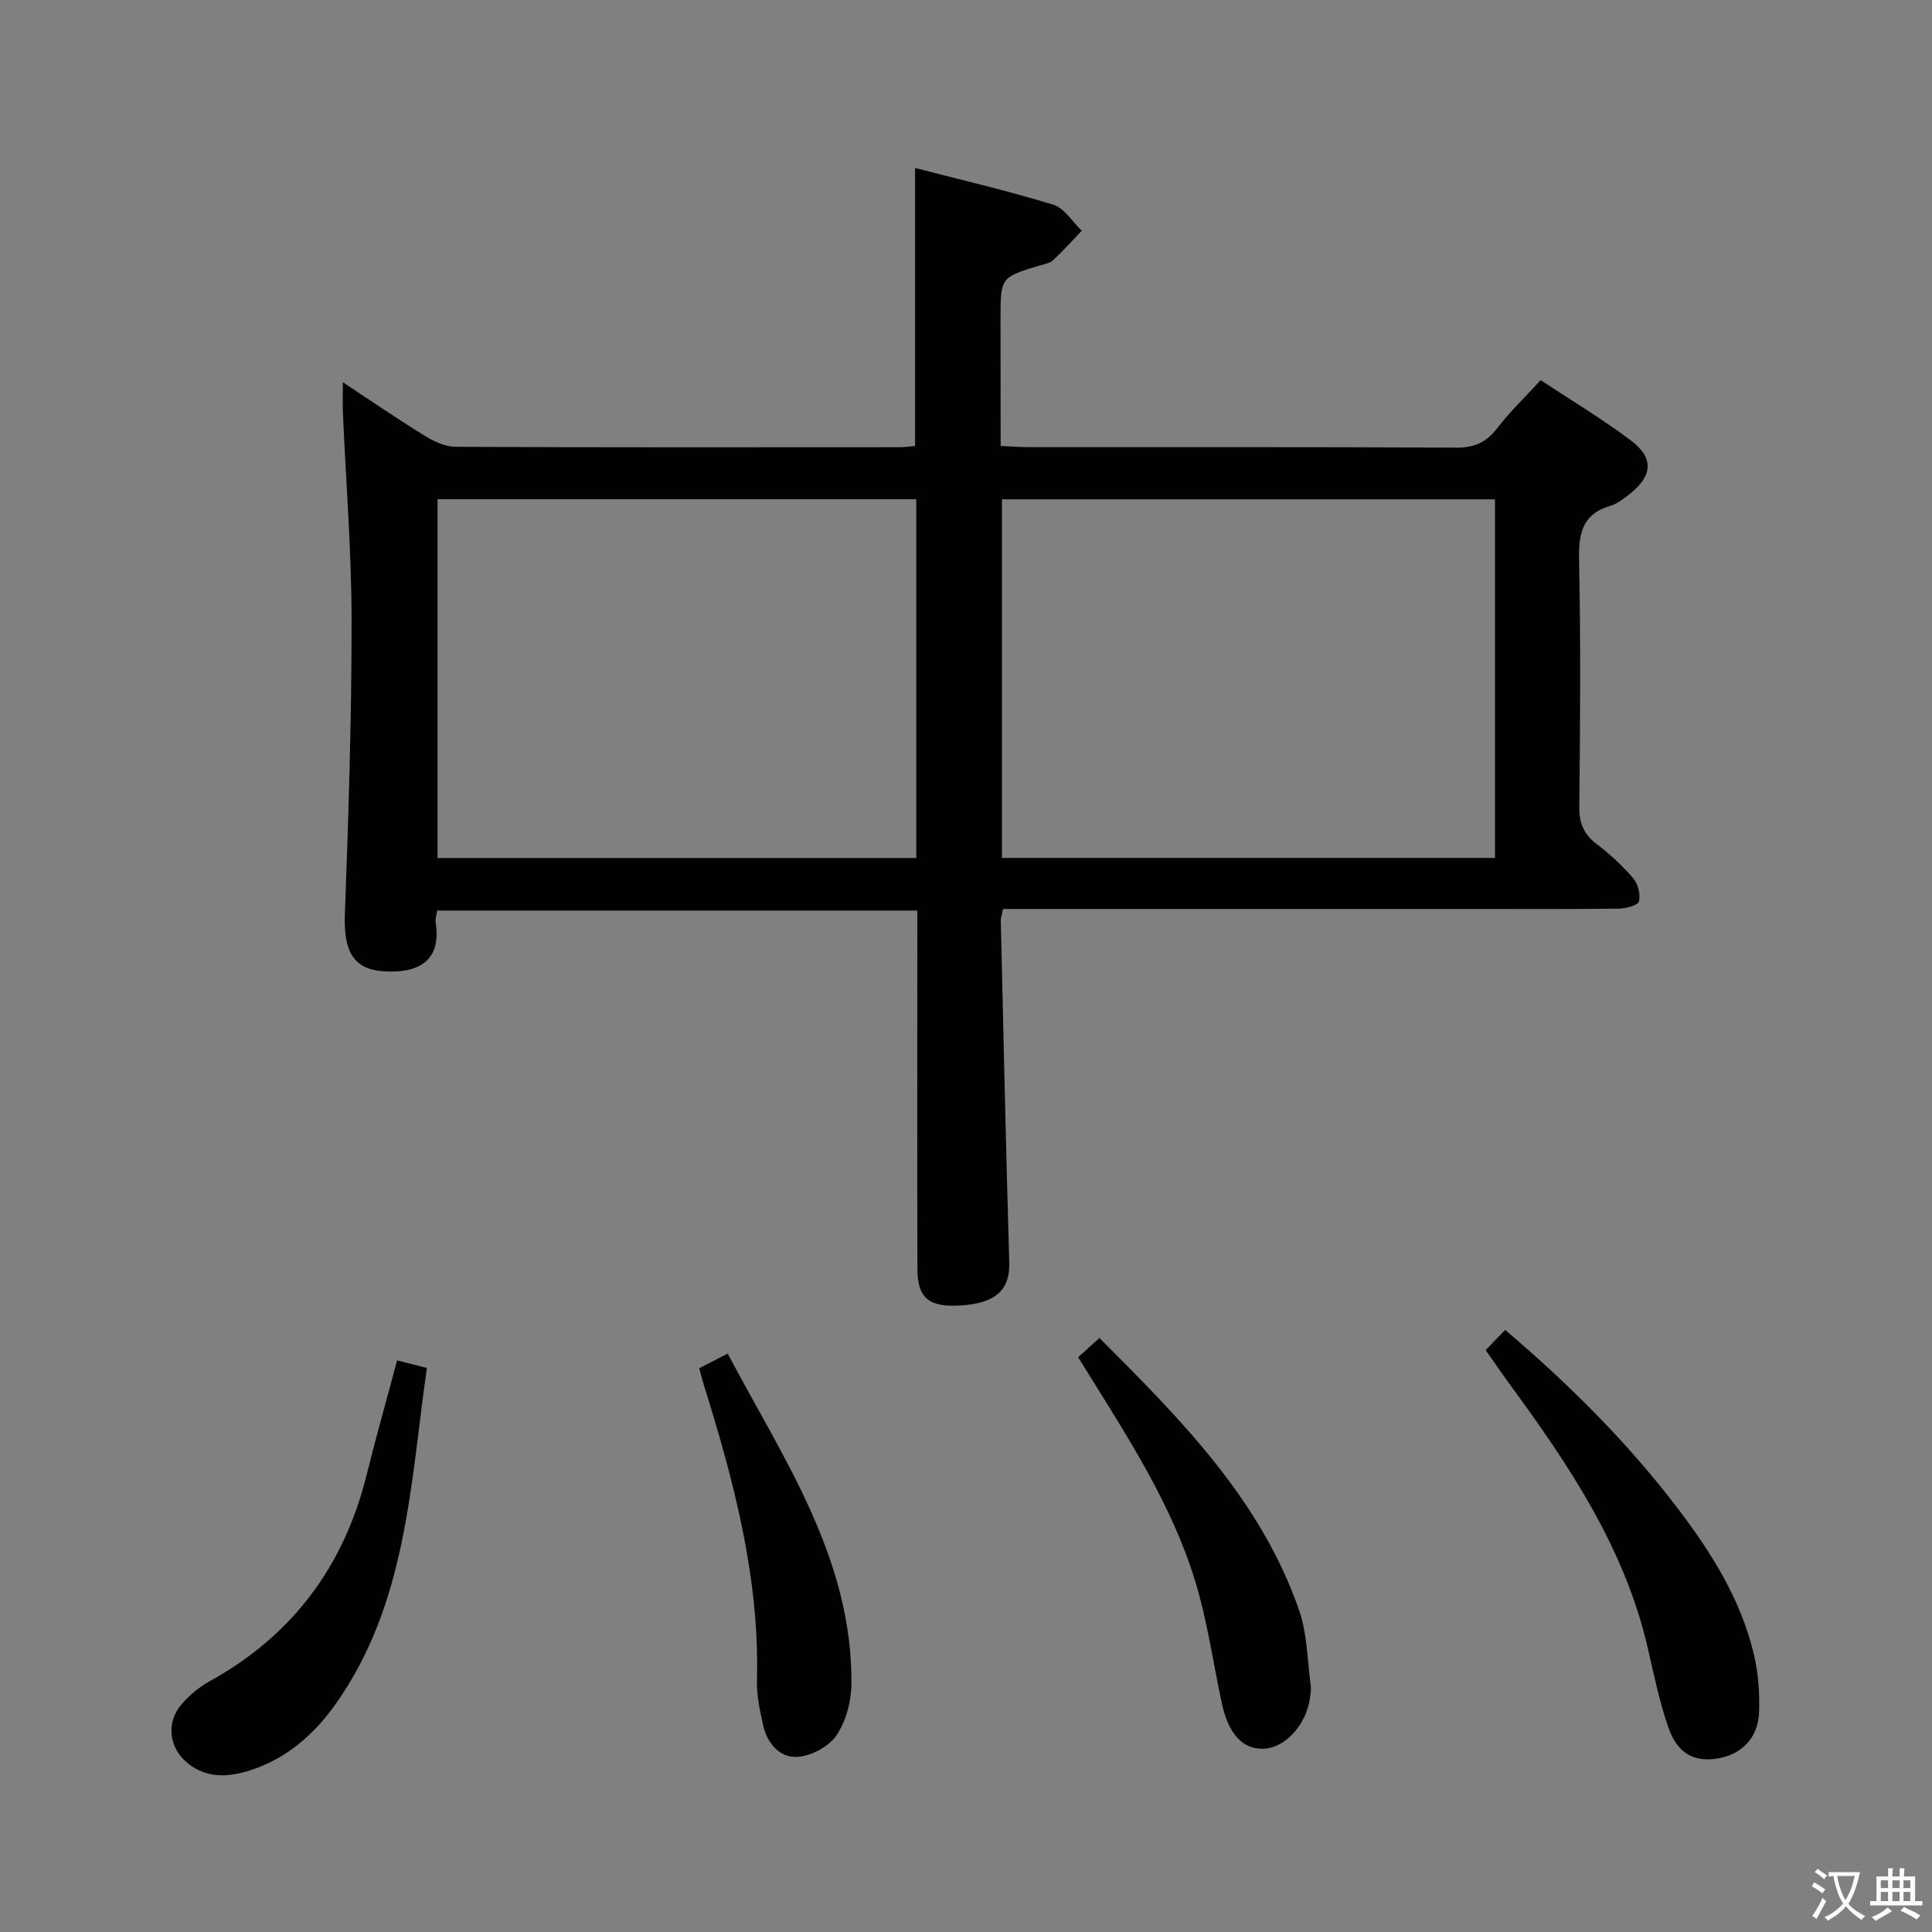 <svg enable-background="new 0 0 400 400" viewBox="0 0 400 400" xmlns="http://www.w3.org/2000/svg"><rect x="0" y="0" width="400" height="400" fill="#808080" stroke="none"/><path d="m377.9 391.2c-.2.3-.4.5-.6.8-.7-.6-1.4-1-2.2-1.5.2-.3.4-.5.5-.8.6.4 1.4.8 2.3 1.5zm-1.8 6.1c-.2-.2-.5-.4-.9-.6.4-.6.8-1.2 1.2-1.9s.7-1.3.9-1.9c.3.3.5.5.8.7-.7 1.3-1.4 2.6-2 3.7zm2.2-9c-.3.3-.5.5-.6.8-.6-.6-1.3-1.1-2-1.5.3-.3.5-.5.6-.7.6.5 1.3.9 2 1.4zm.3.2v-.9h2 4.5c-.3 1.3-.6 2.5-1 3.6s-.9 2.1-1.4 3c.4.5 1 1 1.6 1.4s1.2.8 1.9 1.1c-.3.2-.5.4-.8.8-.4-.3-1-.7-1.6-1.2s-1.2-1.1-1.6-1.6c-.5.6-1.1 1.1-1.7 1.6s-1.4.9-2.1 1.4c-.1-.3-.3-.5-.7-.8.6-.2 1.2-.5 1.9-1s1.4-1.1 2-1.8c-.5-.8-.9-1.6-1.2-2.5s-.6-2-.8-3.2c-.4.1-.7.1-1 .1zm2.5 2.7c.3 1 .7 1.7 1 2.2.3-.5.6-1.1 1-2s.6-1.9.9-3h-3.2-.4c.1.9.3 1.8.7 2.8z" fill="#fbfcfa"/><path d="m396.5 388.5v1.5 3.6h1.5v.9c-.4 0-1 0-1.7 0h-7.9c-.5 0-.9 0-1.2 0v-.9h1.3v-3.5c0-.7 0-1.2 0-1.6h2.4c0-.8 0-1.4 0-1.7h1c0 .3-.1.8-.1 1.7h1.5c0-.8 0-1.4 0-1.7h1c0 .3-.1.9-.1 1.7zm-8.2 9.2c-.2-.3-.5-.5-.8-.8.8-.3 1.4-.6 1.9-.9s1-.7 1.4-1.1c.3.3.6.5.9.8-1.6 1-2.8 1.6-3.4 2zm2.6-6.8v-1.6h-1.5v1.6zm0 2.7v-1.9h-1.5v1.9zm2.4-2.7v-1.6h-1.5v1.6zm0 2.7v-1.9h-1.5v1.9zm.2 2 .7-.8c.4.2.9.5 1.6.8s1.3.7 1.8 1c-.3.3-.5.5-.8.8-.4-.3-1.5-1-3.3-1.8zm2-4.7v-1.6h-1.4v1.6zm0 2.7v-1.9h-1.4v1.9z" fill="#fbfcfa"/><g fill="#010100"><path d="m207.17 92.33c2.25.1 4.04.25 5.83.25 29.49.01 58.98-.06 88.47.1 3.72.02 6.21-1.04 8.46-3.97 2.62-3.41 5.77-6.42 9.05-10 6.26 4.13 12.65 7.96 18.58 12.4 4.97 3.72 4.65 7.46-.32 11.3-1.18.91-2.44 1.91-3.82 2.32-5.94 1.74-6.61 5.86-6.49 11.38.36 16.99.22 33.99.05 50.98-.03 3.32.9 5.6 3.53 7.61 2.76 2.11 5.37 4.5 7.63 7.13 1 1.17 1.56 3.38 1.17 4.82-.22.83-2.72 1.45-4.2 1.47-10.16.13-20.33.07-30.49.07-30.32 0-60.65 0-90.97 0-1.96 0-3.92 0-5.98 0-.23 1.12-.48 1.75-.47 2.37.55 23.62 1.07 47.23 1.76 70.85.16 5.61-2.79 8.43-10.12 8.88-6.51.39-8.89-1.52-8.9-7.59-.06-22.83-.02-45.65-.02-68.48 0-1.79 0-3.59 0-5.7-33.36 0-66.24 0-99.4 0-.13.95-.44 1.77-.32 2.52 1.25 7.99-3.66 10.57-10.94 10.04-6.13-.44-8.14-4.23-7.86-11.76.76-20.29 1.4-40.6 1.39-60.9-.01-14.28-1.17-28.56-1.79-42.84-.08-1.81-.01-3.64-.01-6.43 6.05 3.98 11.44 7.69 17.01 11.11 1.88 1.16 4.21 2.24 6.34 2.25 30.66.14 61.31.1 91.97.08.97 0 1.95-.15 3.15-.25 0-19.08 0-37.94 0-57.56 9.57 2.48 19.18 4.71 28.6 7.6 2.3.7 3.95 3.54 5.9 5.39-1.96 2.04-3.84 4.17-5.91 6.09-.67.63-1.8.81-2.75 1.1-8.15 2.45-8.15 2.44-8.15 11.09.02 8.61.02 17.24.02 26.28zm.27 85.3h102.08c0-25.06 0-49.75 0-74.25-34.28 0-68.14 0-102.08 0zm-17.73-74.27c-33.44 0-66.3 0-99.12 0v74.28h99.12c0-24.92 0-49.49 0-74.28z"/><path d="m307.59 279.53c1.46-1.51 2.6-2.7 4.03-4.19 13.21 11.23 25.16 23.13 35.48 36.62 7.11 9.3 13.35 19.13 16.05 30.69.89 3.82 1.19 7.88 1.05 11.81-.18 5.31-3.59 8.78-8.51 9.6-4.96.83-8.41-1-10.31-6.5-1.82-5.3-2.96-10.85-4.22-16.32-4.82-20.94-16.54-38.24-28.97-55.17-1.45-2-2.85-4.06-4.6-6.54z"/><path d="m82.22 281.66c2.21.56 3.91.99 6.16 1.56-3.44 24.15-4.16 48.69-18.82 69.49-4.37 6.2-9.98 11.21-17.35 13.68-4.53 1.52-9.17 1.99-13.29-1.29-3.98-3.17-4.62-8.51-1.26-12.33 1.62-1.84 3.62-3.51 5.76-4.69 17.15-9.49 27.81-23.82 32.5-42.77 1.91-7.7 4.08-15.33 6.3-23.65z"/><path d="m223.21 281c1.35-1.22 2.68-2.41 4.42-3.98 16.91 16.91 33.44 33.54 41.35 56.41 1.69 4.9 1.69 10.39 2.4 15.61.11.81-.05 1.66-.16 2.48-.74 5.56-5.16 10.4-9.62 10.54-4.28.13-7.24-2.98-8.62-9.36-1.61-7.45-2.71-15.03-4.68-22.38-4.3-16.1-13.09-30.06-21.79-44.03-.95-1.54-1.92-3.07-3.3-5.29z"/><path d="m144.77 283.28c1.81-.93 3.53-1.82 5.89-3.03 11.61 21.93 25.82 42.43 25.62 68.37-.03 3.62-1.11 7.73-3.1 10.67-1.57 2.32-5.21 4.26-8.06 4.45-3.67.25-6.29-2.8-7.12-6.54-.68-3.05-1.36-6.21-1.28-9.31.56-21.26-4.83-41.42-11.08-61.43-.29-.94-.52-1.89-.87-3.18z"/></g></svg>